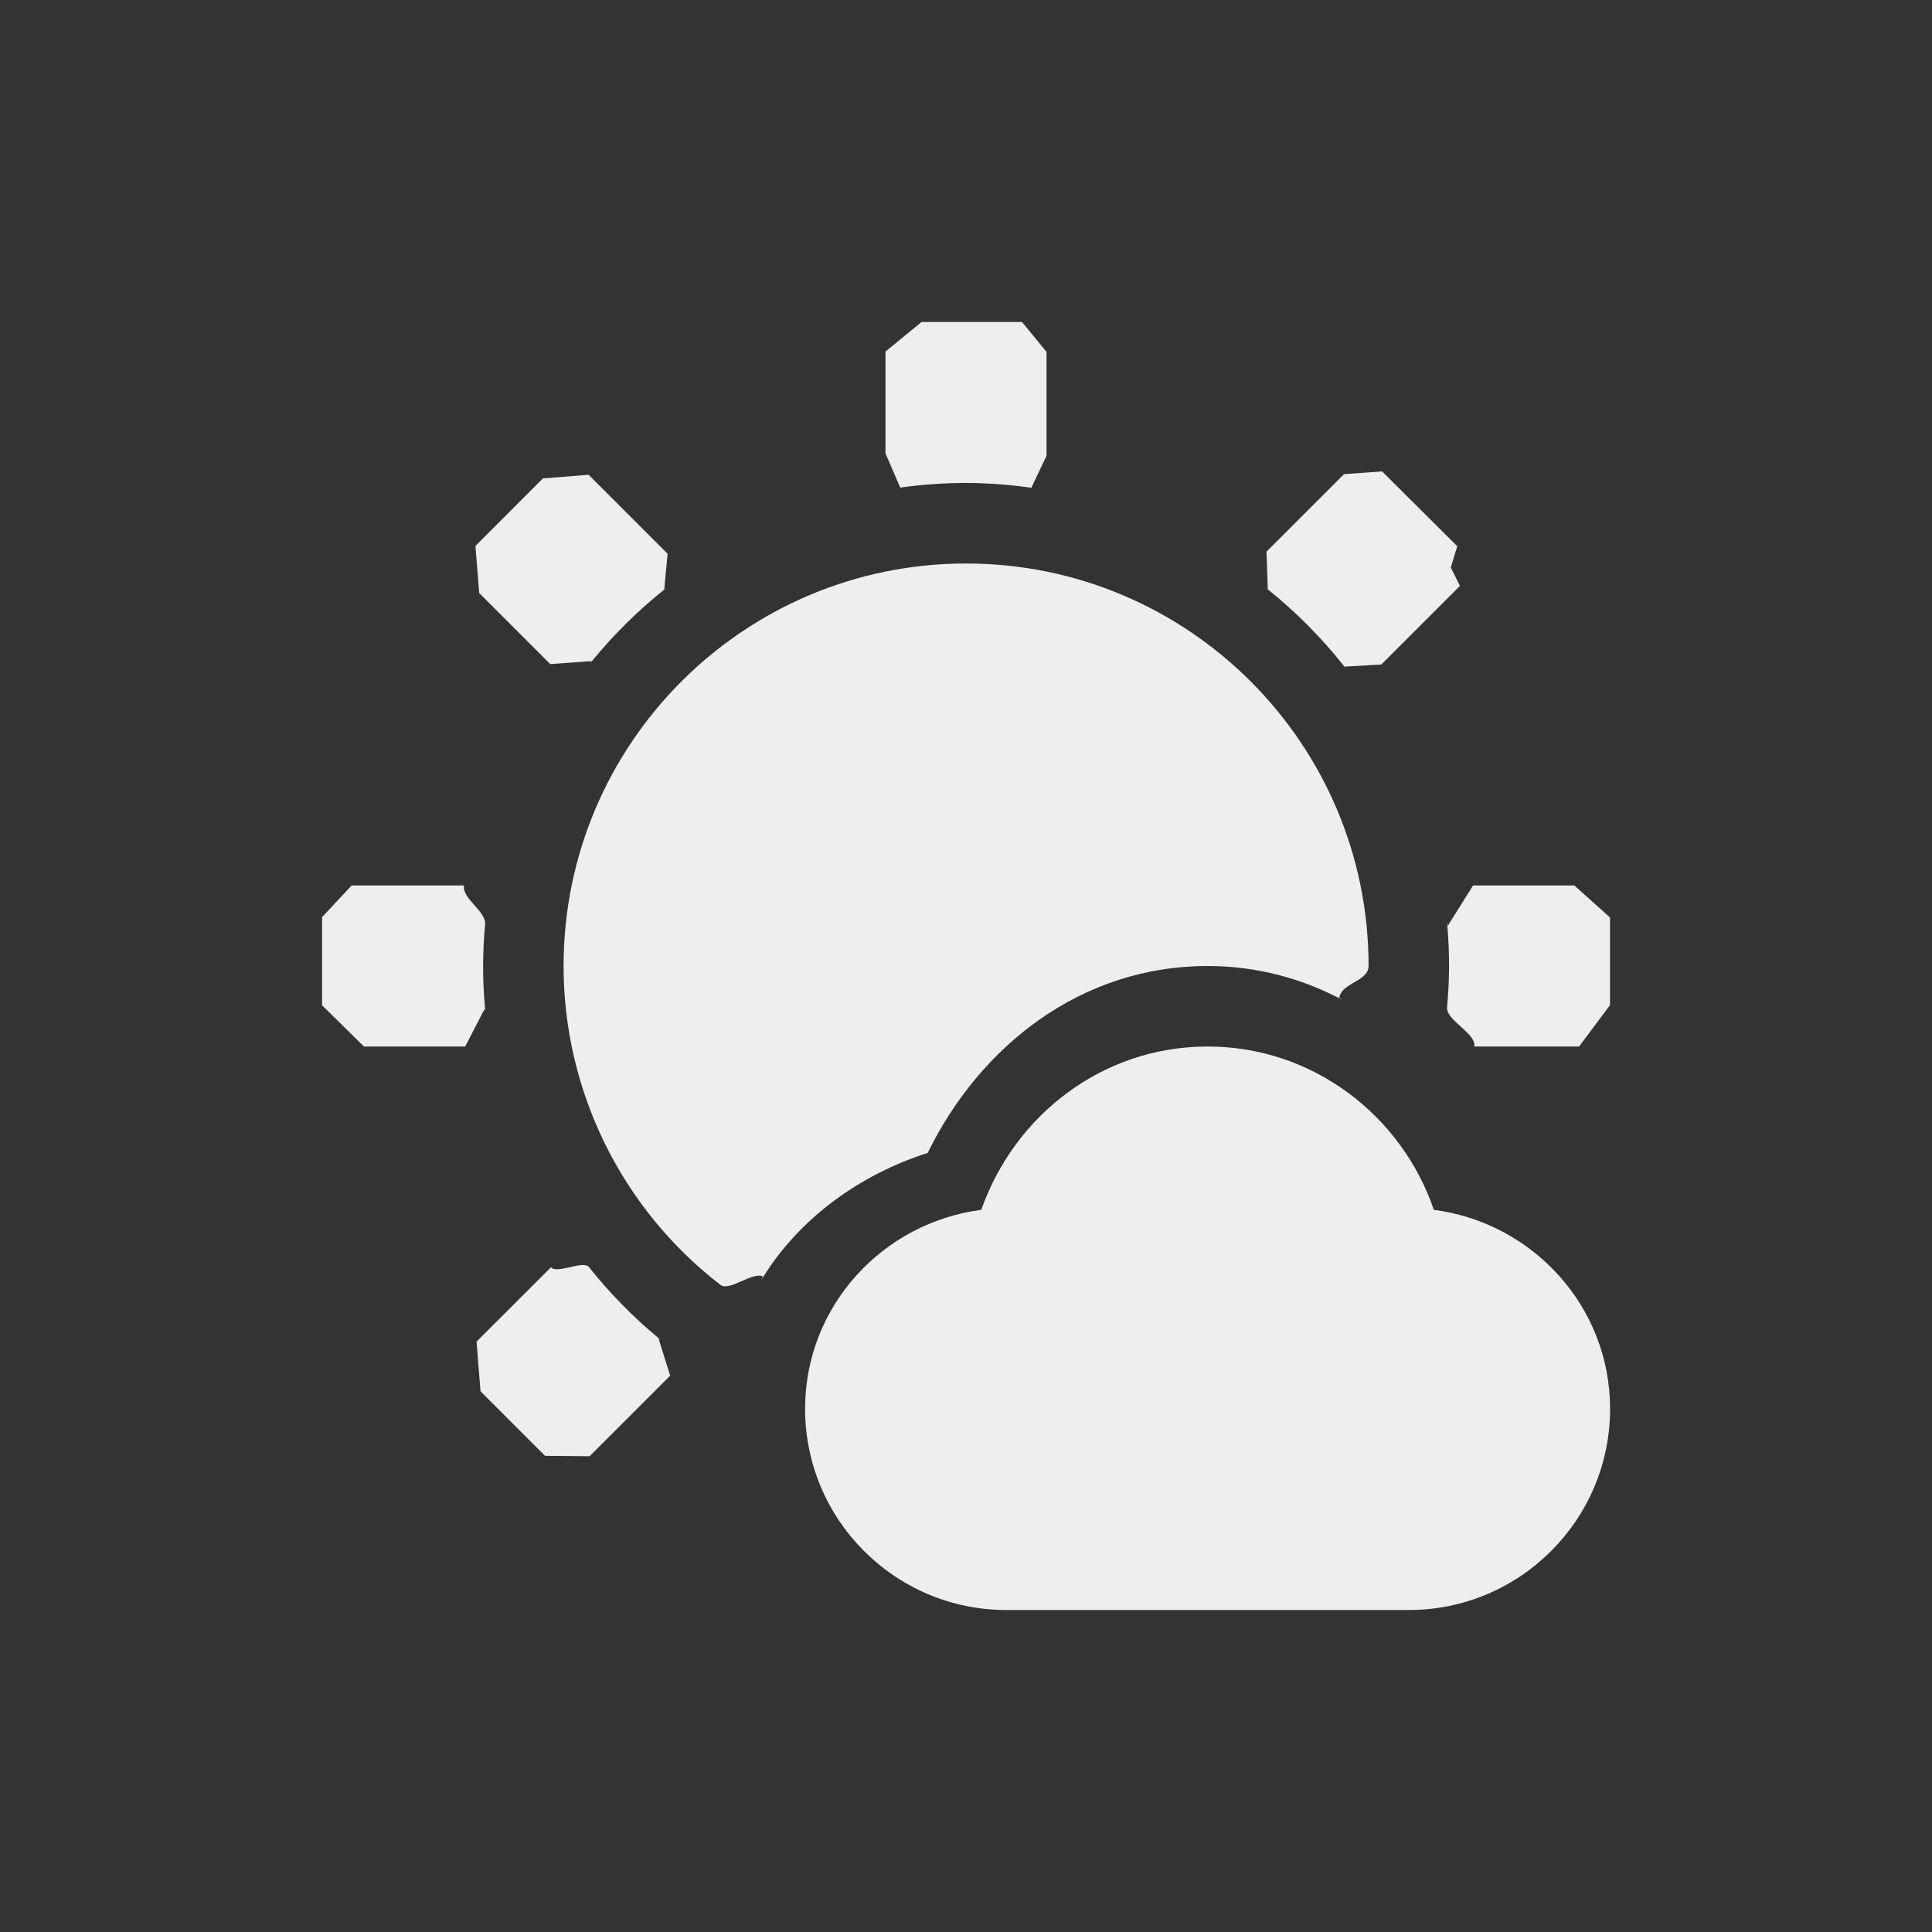 <?xml version="1.0" encoding="UTF-8" standalone="no"?>
<svg
   width="24"
   height="24"
   version="1.1"
   id="svg399156"
   sodipodi:docname="weather-few-clouds.svg"
   inkscape:version="1.1.2 (0a00cf5339, 2022-02-04)"
   xmlns:inkscape="http://www.inkscape.org/namespaces/inkscape"
   xmlns:sodipodi="http://sodipodi.sourceforge.net/DTD/sodipodi-0.dtd"
   xmlns="http://www.w3.org/2000/svg"
   xmlns:svg="http://www.w3.org/2000/svg">
  <rect width="100%" height="100%" fill="#333333" stroke="none"/>
  <sodipodi:namedview
     id="namedview399158"
     pagecolor="#262626"
     bordercolor="#666666"
     borderopacity="1.0"
     inkscape:pageshadow="2"
     inkscape:pageopacity="0"
     inkscape:pagecheckerboard="0"
     showgrid="false"
     inkscape:zoom="34.458333"
     inkscape:cx="12.01451"
     inkscape:cy="12"
     inkscape:window-width="1920"
     inkscape:window-height="1051"
     inkscape:window-x="0"
     inkscape:window-y="29"
     inkscape:window-maximized="1"
     inkscape:current-layer="svg399156" />
  <defs
     id="defs399152">
    <style
       id="current-color-scheme"
       type="text/css">
   .ColorScheme-Text { color:#eeeeec; } .ColorScheme-Highlight { color:#367bf0; } .ColorScheme-NeutralText { color:#ffcc44; } .ColorScheme-PositiveText { color:#3db47e; } .ColorScheme-NegativeText { color:#dd4747; }
  </style>
  </defs>
  <path
     style="fill:currentColor"
     class="ColorScheme-Text"
     d="m 11,4.367 v 0 1.265 l 0.183,0.425 c 0.183,-0.028 -0.061,0.009 0,0 0.271,-0.038 0.544,-0.057 0.817,-0.058 0.272,0.002 0.543,0.022 0.812,0.06 0.063,0.009 -0.188,-0.03 0,0 L 13,5.662 V 4.371 L 12.696,4 v 0 l -1.248,4.3e-6 z M 7.312,5.898 6.744,5.943 5.906,6.782 v 0 l 0.047,0.585 0.883,0.883 0.518,-0.038 c 0.077,-0.108 -0.084,0.102 0,0 0.267,-0.326 0.567,-0.624 0.897,-0.887 0.091,-0.073 -0.095,0.067 0,0 L 8.293,6.879 Z m 9.857,-0.042 -0.473,0.034 -0.963,0.963 0.016,0.468 c 0.094,0.067 -0.09,-0.072 0,0 0.352,0.283 0.672,0.605 0.952,0.96 0.064,0.081 -0.06,-0.084 0,0 l 0.458,-0.026 0.977,-0.977 -0.114,-0.229 0.081,-0.263 z m -5.168,1.144 c -2.761,1e-7 -5,2.239 -5,5 -4.8e-6,1.559 0.727,3.021 1.95,3.962 0.111,0.085 0.412,-0.178 0.531,-0.101 0.055,-0.119 -0.069,0.11 0,0 0.453,-0.726 1.19,-1.266 2.042,-1.539 0.646,-1.321 1.899,-2.322 3.477,-2.322 0.597,0 1.146,0.148 1.635,0.4 0.111,0.057 -0.105,-0.068 0,0 0.025,-0.195 0.363,-0.204 0.365,-0.4 0,-2.761 -2.239,-5 -5,-5 z m -8,4.393 v 0 1.095 l 0.52,0.512 v 0 h 1.258 l 0.246,-0.477 c -0.027,-0.158 0.014,0.16 0,0 -0.016,-0.174 -0.024,-0.348 -0.024,-0.523 0.001,-0.172 0.009,-0.344 0.025,-0.516 0.015,-0.162 -0.29,-0.324 -0.262,-0.484 v 0 H 4.368 Z m 13.979,0.115 c 0.029,0.168 -0.014,-0.17 0,0 0.014,0.164 0.021,0.328 0.021,0.492 -0.001,0.171 -0.009,0.342 -0.025,0.512 -0.015,0.164 0.367,0.326 0.338,0.488 v 0 h 1.302 v 0 l 0.384,-0.514 v -1.089 l -0.443,-0.397 v 0 h -1.258 z m -2.979,1.492 c -1.31,0 -2.401,0.859 -2.811,2.029 -1.23,0.16 -2.189,1.201 -2.189,2.471 0,1.38 1.12,2.5 2.5,2.5 h 5 c 1.38,0 2.5,-1.12 2.5,-2.5 0,-1.27 -0.959,-2.311 -2.189,-2.471 -0.4,-1.17 -1.501,-2.029 -2.811,-2.029 z m -8.154,2.74 v 0 L 5.92,16.666 v 0 l 0.049,0.617 0.802,0.802 v 0 l 0.553,0.005 1.001,-1.001 -0.147,-0.469 c -0.119,-0.085 0.113,0.093 0,0 -0.317,-0.263 -0.606,-0.558 -0.863,-0.881 -0.069,-0.087 -0.406,0.093 -0.471,0.002 z"
     id="path399154"
     sodipodi:nodetypes="ccccscsccccccccccccccssccccccccsscccccccscscscssccsscccccccscscccccscsccccccccccscsssscsccccccccccssc" />
</svg>
